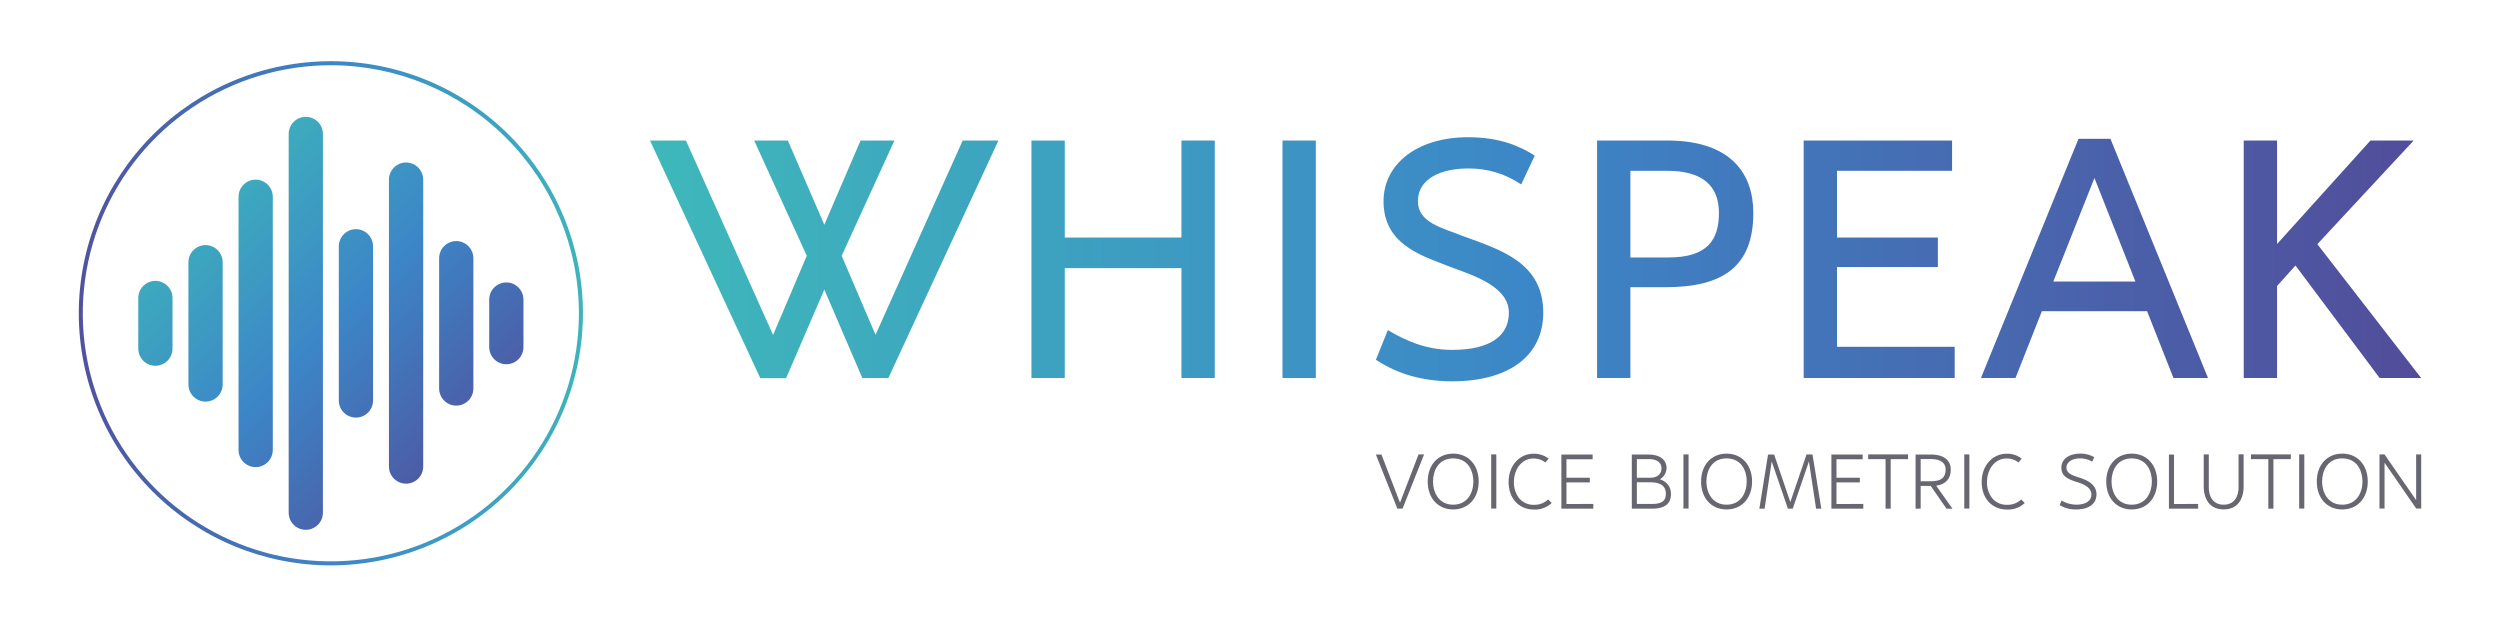 <svg id="Calque_1" data-name="Calque 1" xmlns="http://www.w3.org/2000/svg" xmlns:xlink="http://www.w3.org/1999/xlink" viewBox="0 0 1200 300"><defs><style>.cls-1{fill:none;}.cls-2{clip-path:url(#clip-path);}.cls-3{fill:url(#Nouvelle_nuance_de_dégradé_3);}.cls-4{clip-path:url(#clip-path-2);}.cls-5{fill:url(#Nouvelle_nuance_de_dégradé_3-2);}.cls-6{fill:#676771;}.cls-7{clip-path:url(#clip-path-3);}.cls-8{fill:url(#linear-gradient);}</style><clipPath id="clip-path"><path class="cls-1" d="M155,64.3V246.1a8.22,8.22,0,1,1-16.44,0V64.3a8.22,8.22,0,1,1,16.44,0ZM122.72,86.22a8.25,8.25,0,0,0-8.22,8.22V216a8.22,8.22,0,0,0,16.44,0V94.44A8.25,8.25,0,0,0,122.72,86.22ZM194.91,78a8.25,8.25,0,0,0-8.22,8.22v138a8.23,8.23,0,0,0,16.45,0v-138A8.25,8.25,0,0,0,194.91,78ZM98.66,117.64a8.25,8.25,0,0,0-8.22,8.22v58.69a8.22,8.22,0,1,0,16.44,0V125.86A8.25,8.25,0,0,0,98.66,117.64ZM219,115.7a8.25,8.25,0,0,0-8.22,8.22v62.56a8.22,8.22,0,0,0,16.44,0V123.92A8.25,8.25,0,0,0,219,115.7ZM170.85,110a8.25,8.25,0,0,0-8.22,8.23v74a8.22,8.22,0,0,0,16.44,0v-74A8.25,8.25,0,0,0,170.85,110ZM74.59,134.81A8.25,8.25,0,0,0,66.37,143v24.35a8.22,8.22,0,1,0,16.44,0V143A8.25,8.25,0,0,0,74.59,134.81Zm168.45.76a8.25,8.25,0,0,0-8.22,8.22v22.83a8.22,8.22,0,1,0,16.44,0V143.79A8.24,8.24,0,0,0,243,135.57Z"/></clipPath><linearGradient id="Nouvelle_nuance_de_dégradé_3" x1="82.88" y1="77.17" x2="238.96" y2="233.25" gradientUnits="userSpaceOnUse"><stop offset="0" stop-color="#3eb8ba"/><stop offset="0.5" stop-color="#3c86c7"/><stop offset="1" stop-color="#524d9a"/></linearGradient><clipPath id="clip-path-2"><path class="cls-1" d="M158.82,271.38a121,121,0,1,1,121-121A121.14,121.14,0,0,1,158.82,271.38Zm0-240.07A119.07,119.07,0,1,0,277.88,150.38,119.21,119.21,0,0,0,158.82,31.31Z"/></clipPath><linearGradient id="Nouvelle_nuance_de_dégradé_3-2" x1="290.93" y1="150.38" x2="26.7" y2="150.38" gradientTransform="translate(304.97 -12.33) rotate(88.5)" xlink:href="#Nouvelle_nuance_de_dégradé_3"/><clipPath id="clip-path-3"><path class="cls-1" d="M479.25,67.45l-52.83,114h-12.5L395.67,139l-18.34,42.5H364.92L312,67.45h17.25l41.83,93.33,16.17-38L362,67.45h16.17l17.5,40.42,17.41-40.42h16.25L404,122.78l16.25,37.92,41.84-93.25Zm103.84,0v114h-16V128.7h-56v52.75h-16v-114h16V114h56V67.45Zm48.5,0v114h-16v-114Zm34.58,91c8.42,5,18.25,9.5,30.92,9.5,17.83,0,27.17-6.5,27.17-17.84,0-12.16-16-17.58-26.34-21.33-14.08-5.66-33.83-10.5-33.83-32.17,0-17.83,16.08-30.74,40.5-30.74,15.58,0,25.17,4.41,32.08,8.83l-6.5,13.83a44.34,44.34,0,0,0-25.58-7.66c-12.25,0-24,4.5-24,15.74,0,10.34,12,12.84,21.33,16.59,17.84,6.59,38.84,12.5,38.84,36.91,0,20.67-16.5,32.92-43.67,32.92-17.5,0-29-5.33-36.67-10.33ZM841.59,102.2c0,25.58-14.33,35.66-42.16,35.66H782.59v43.59h-16v-114h33.76C830.93,67.45,841.59,83.45,841.59,102.2Zm-16.5,0C825.09,89,817,82,800.35,82H782.59v41.58h18.17C819.6,123.61,825.09,115.12,825.09,102.2Zm113.17,64.25v15h-72.5v-114H937V82H881.76V114h48.42V128.2H881.76v38.25Zm121.59,15h-16.58l-12.67-32.08H980.1l-12.67,32.08H950.85L997.69,66.61H1013ZM1025,135.12l-19.67-49.67L985.6,135.12Zm117.24,46.33-40.41-54-8.84,9.83v44.17h-16v-114h16v49.67l44.83-49.67h20.76l-46.25,49.75,49.83,64.25Z"/></clipPath><linearGradient id="linear-gradient" x1="312" y1="124.45" x2="1162.18" y2="124.45" xlink:href="#Nouvelle_nuance_de_dégradé_3"/></defs><g class="cls-2"><path class="cls-3" d="M271.28,155.21A110.36,110.36,0,1,1,160.92,44.84,110.36,110.36,0,0,1,271.28,155.21Z"/></g><g class="cls-4"><circle class="cls-5" cx="158.82" cy="150.38" r="132.12" transform="translate(4.32 305.19) rotate(-88.5)"/></g><path class="cls-6" d="M670.74,244.16l-10.32-26h2.67L672,241.3l8.9-23.19h2.66l-10.32,26Z"/><path class="cls-6" d="M709.77,231.13c0,8-5,13.41-12.25,13.41s-12.22-5.39-12.22-13.41,5-13.39,12.22-13.39S709.77,223.11,709.77,231.13Zm-2.55,0c0-5.14-2.57-11.1-9.7-11.1s-9.67,6-9.67,11.1,2.67,11.12,9.67,11.12S707.22,236.28,707.22,231.13Z"/><path class="cls-6" d="M718.23,218.11v26h-2.46v-26Z"/><path class="cls-6" d="M743.33,220.13,741.79,222a9,9,0,0,0-5.68-1.92c-6.13,0-9.43,5.75-9.43,11.2a12.29,12.29,0,0,0,2.33,7.63,8.88,8.88,0,0,0,7.39,3.39,9.41,9.41,0,0,0,6.72-2.58l1.68,1.73a11.69,11.69,0,0,1-8.4,3.14c-7.37,0-12.27-5.35-12.27-13.29,0-7.7,5.11-13.51,12-13.51A11.44,11.44,0,0,1,743.33,220.13Z"/><path class="cls-6" d="M764.78,241.88v2.28H749.46v-26h15v2.28H751.9v8.86h11.22v2.25H751.9v10.38Z"/><path class="cls-6" d="M802.05,237.17c0,3.49-1.57,7-9.2,7h-9.58v-26h7.86c4.88,0,8.82,1.92,8.82,6.64a6.44,6.44,0,0,1-3.18,5.22C800.85,231.57,802.05,234.28,802.05,237.17Zm-16.36-7.87h6.57c2.84,0,5.24-1.42,5.24-4.55,0-2.95-2.5-4.38-6.1-4.38h-5.71Zm13.92,7.85c0-3.81-2.3-5.65-7.75-5.65h-6.17v10.39h7.2C796.71,241.89,799.61,241,799.61,237.15Z"/><path class="cls-6" d="M810.51,218.11v26h-2.46v-26Z"/><path class="cls-6" d="M841,231.13c0,8-5,13.41-12.25,13.41s-12.23-5.39-12.23-13.41,5-13.39,12.23-13.39S841,223.11,841,231.13Zm-2.56,0c0-5.14-2.56-11.1-9.69-11.1s-9.67,6-9.67,11.1,2.66,11.12,9.67,11.12S838.42,236.28,838.42,231.13Z"/><path class="cls-6" d="M874.23,244.16h-2.51l-3.43-22.67-7.77,22.67h-2.33l-7.77-22.67L847,244.16h-2.51l4.18-26h2.91L859.36,241l7.77-22.85H870Z"/><path class="cls-6" d="M894.38,241.88v2.28H879.07v-26h15v2.28H881.51v8.86h11.22v2.25H881.51v10.38Z"/><path class="cls-6" d="M896.73,218.11h19.14v2.28h-8.34v23.77h-2.46V220.39h-8.34Z"/><path class="cls-6" d="M934.32,244.16l-7.58-10.91h-4.82v10.91h-2.44v-26h7.2c7.54,0,9.7,3.73,9.7,7.23,0,4.48-2.5,7.1-7,7.74l7.82,11.08ZM921.92,231h5.14c4.75,0,6.86-1.83,6.86-5.66,0-2.49-1.6-5-7.08-5h-4.92Z"/><path class="cls-6" d="M945.31,218.11v26h-2.46v-26Z"/><path class="cls-6" d="M970.41,220.13,968.87,222a9,9,0,0,0-5.68-1.92c-6.13,0-9.42,5.75-9.42,11.2a12.29,12.29,0,0,0,2.32,7.63,8.88,8.88,0,0,0,7.39,3.39,9.41,9.41,0,0,0,6.72-2.58l1.68,1.73a11.67,11.67,0,0,1-8.4,3.14c-7.37,0-12.27-5.35-12.27-13.29,0-7.7,5.1-13.51,12-13.51A11.41,11.41,0,0,1,970.41,220.13Z"/><path class="cls-6" d="M1006.31,237.31c0,4.43-3.56,7.23-9.73,7.23a14.67,14.67,0,0,1-7.93-2.09l.88-2.21a14.24,14.24,0,0,0,7.05,2c4.51,0,7.29-1.78,7.29-4.93,0-3.38-3.9-5-6.8-5.89-3.5-1.13-7.62-2.36-7.62-6.94,0-4,3.62-6.74,8.94-6.74a13,13,0,0,1,6.85,1.72l-1,2.13a11.35,11.35,0,0,0-5.85-1.56c-3.62,0-6.5,1.73-6.5,4.42s2.78,3.73,5.66,4.62C1001.32,230.25,1006.31,232.22,1006.31,237.31Z"/><path class="cls-6" d="M1035.46,231.13c0,8-5,13.41-12.25,13.41S1011,239.15,1011,231.13s5-13.39,12.23-13.39S1035.46,223.11,1035.46,231.13Zm-2.56,0c0-5.14-2.57-11.1-9.69-11.1s-9.68,6-9.68,11.1,2.67,11.12,9.68,11.12S1032.9,236.28,1032.9,231.13Z"/><path class="cls-6" d="M1055.09,241.88v2.28h-14v-26h2.44v23.77Z"/><path class="cls-6" d="M1067.37,242.25c5.32,0,7.13-4.28,7.13-8.17v-16h2.44v15.75c0,2.49-.79,10.68-9.57,10.68s-9.58-8.19-9.58-10.68V218.11h2.44v16C1060.23,238,1062,242.25,1067.37,242.25Z"/><path class="cls-6" d="M1080.46,218.11h19.14v2.28h-8.35v23.77h-2.45V220.39h-8.34Z"/><path class="cls-6" d="M1106.06,218.11v26h-2.46v-26Z"/><path class="cls-6" d="M1136.53,231.13c0,8-5,13.41-12.25,13.41s-12.23-5.39-12.23-13.41,5-13.39,12.23-13.39S1136.53,223.11,1136.53,231.13Zm-2.55,0c0-5.14-2.57-11.1-9.7-11.1s-9.67,6-9.67,11.1,2.67,11.12,9.67,11.12S1134,236.28,1134,231.13Z"/><path class="cls-6" d="M1159.75,240.06V218.11h2.43v26h-2.38l-15.22-22v22h-2.43v-26h2.41Z"/><g class="cls-7"><rect class="cls-8" x="312" y="44.23" width="850.18" height="160.44"/></g></svg>
